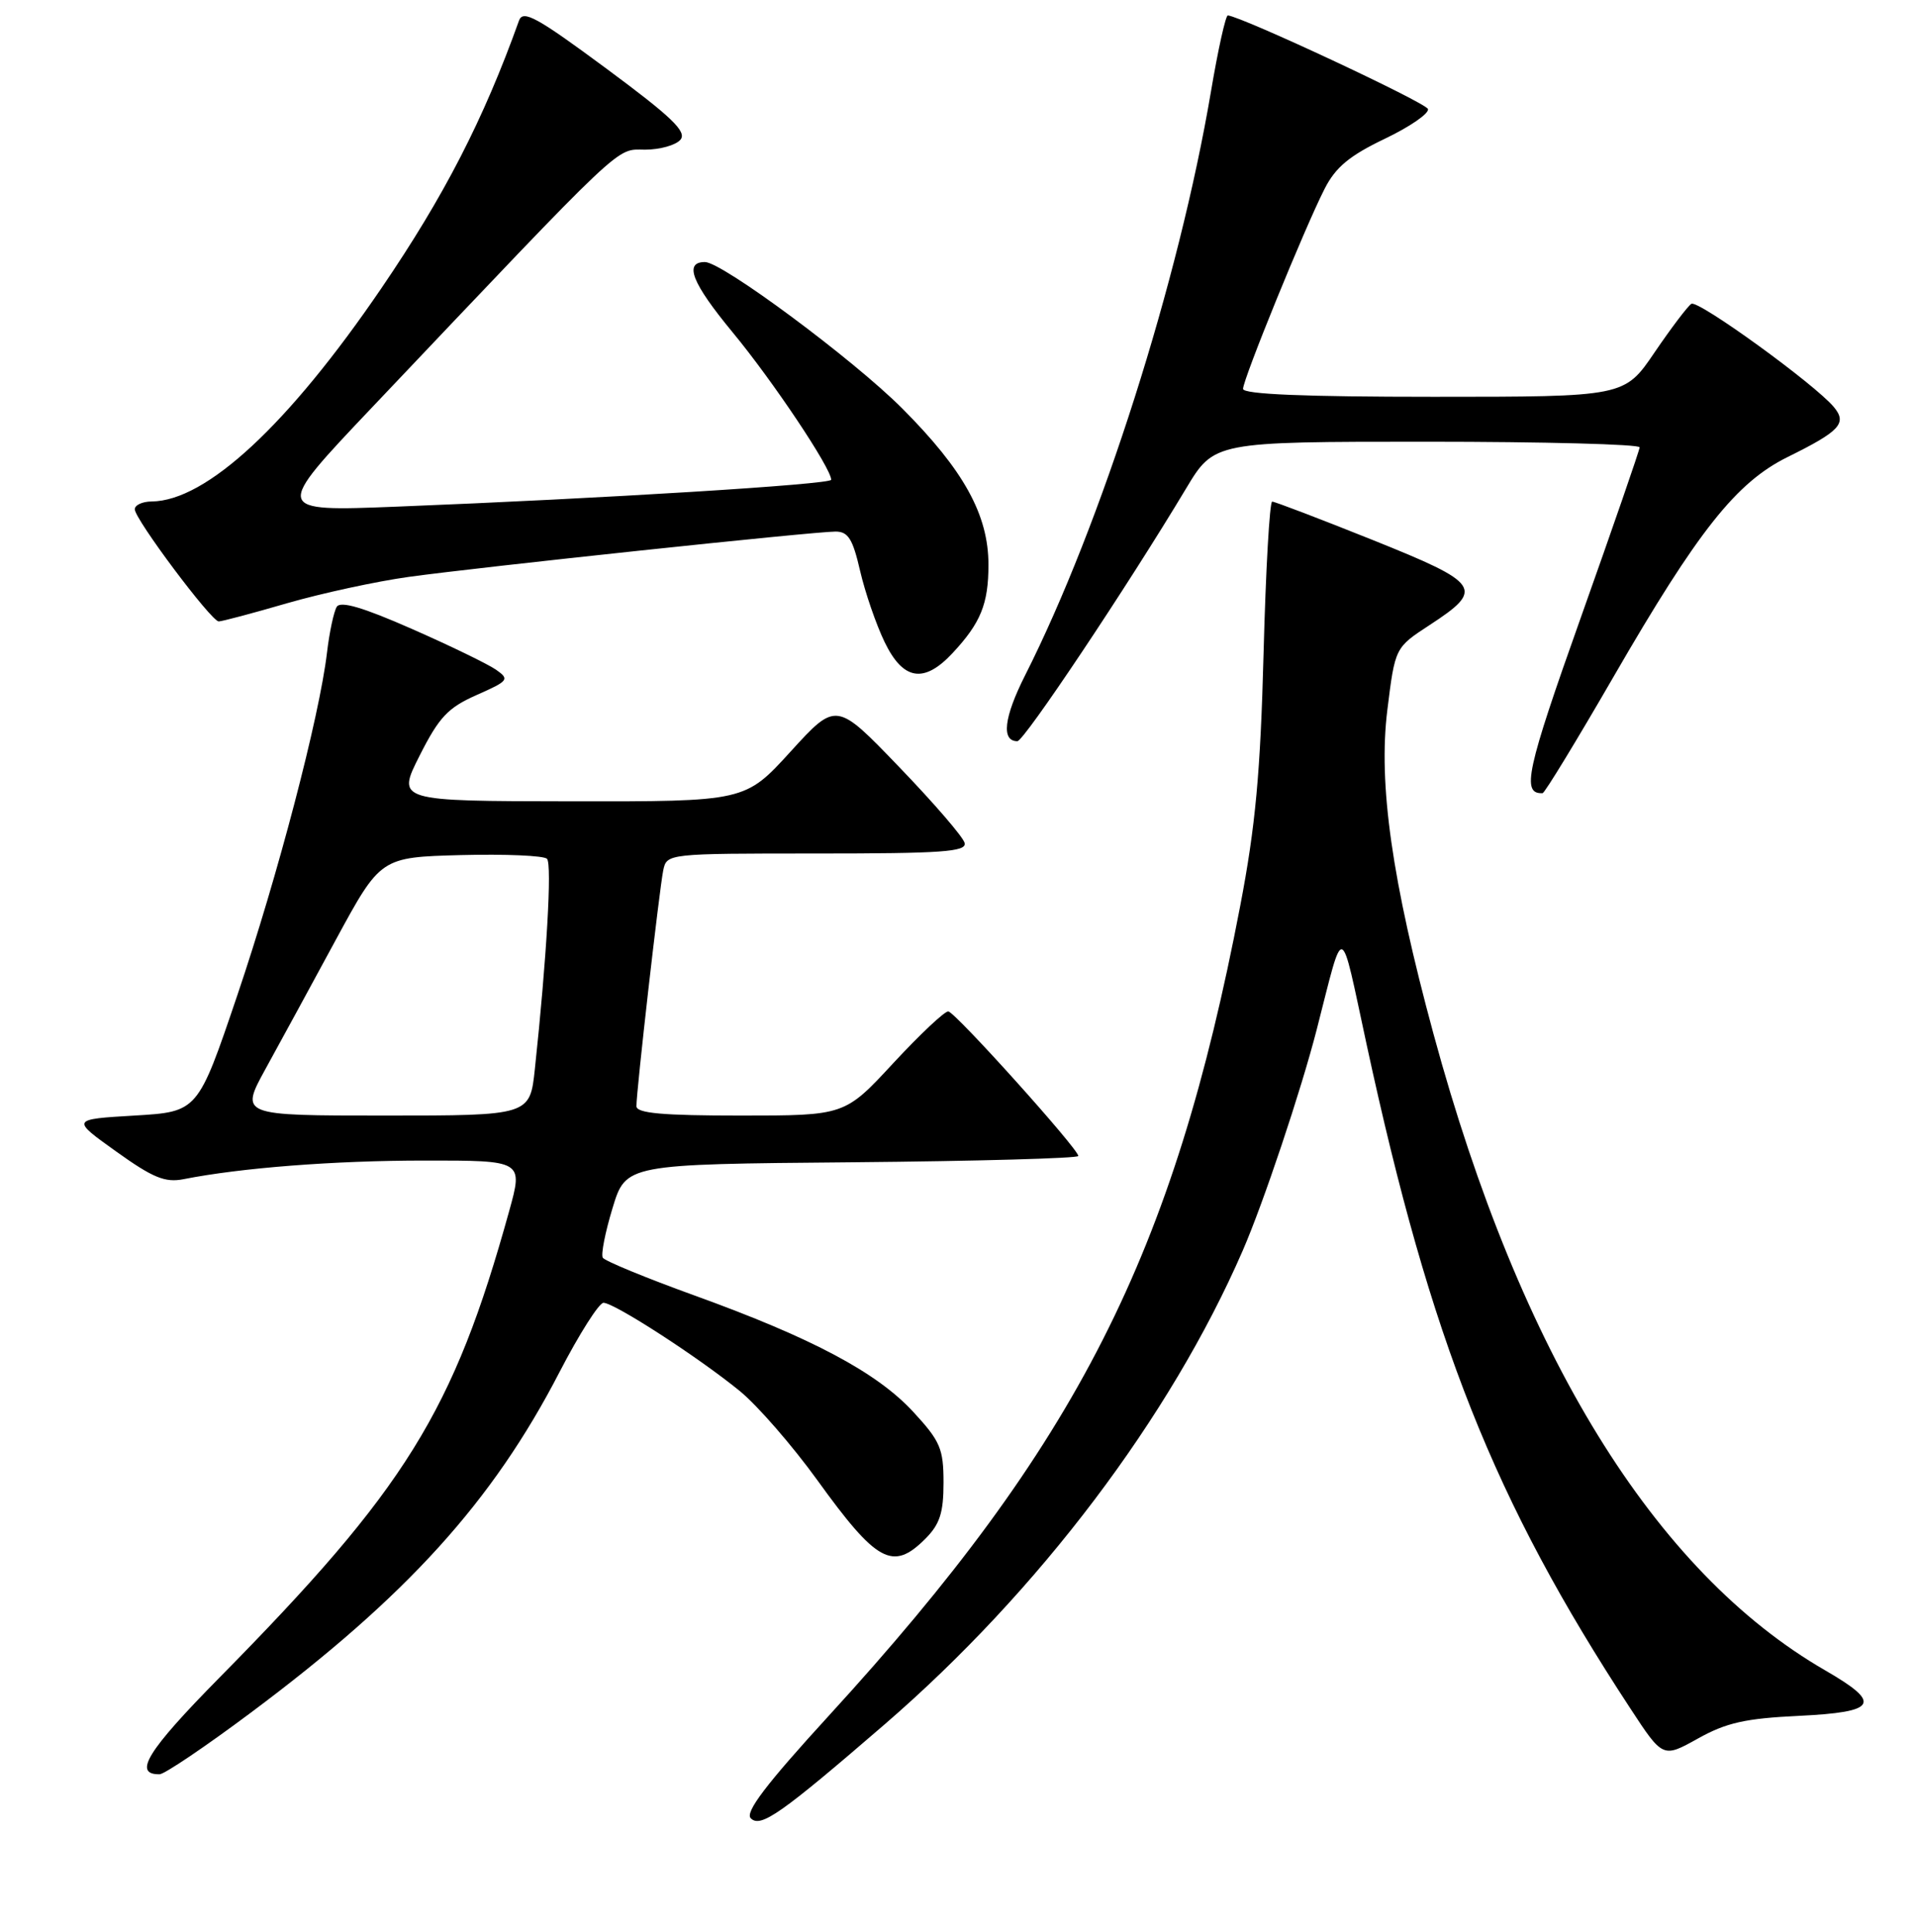 <?xml version="1.0" encoding="UTF-8" standalone="no"?>
<!DOCTYPE svg PUBLIC "-//W3C//DTD SVG 1.1//EN" "http://www.w3.org/Graphics/SVG/1.1/DTD/svg11.dtd" >
<svg xmlns="http://www.w3.org/2000/svg" xmlns:xlink="http://www.w3.org/1999/xlink" version="1.1" viewBox="0 0 256 258">
 <g >
 <path fill="currentColor"
d=" M 118.12 230.33 C 138.70 212.55 156.29 189.28 165.95 167.05 C 168.71 160.71 173.74 145.68 175.84 137.50 C 179.56 123.01 178.89 122.81 182.50 139.50 C 191.06 179.12 199.51 200.40 217.70 228.16 C 222.06 234.82 222.06 234.82 226.74 232.21 C 230.53 230.09 233.09 229.52 240.21 229.18 C 250.71 228.67 251.38 227.52 243.75 223.11 C 220.92 209.93 203.05 180.89 191.43 138.09 C 185.88 117.63 184.04 104.71 185.27 94.82 C 186.30 86.50 186.30 86.50 190.89 83.50 C 198.29 78.67 197.79 77.94 183.30 72.12 C 176.26 69.30 170.22 66.99 169.89 67.00 C 169.55 67.00 169.03 76.11 168.74 87.25 C 168.32 103.22 167.66 110.35 165.62 121.00 C 156.69 167.65 143.89 192.86 110.71 229.13 C 102.29 238.33 99.46 242.06 100.26 242.86 C 101.58 244.18 104.28 242.28 118.12 230.33 Z  M 33.50 228.75 C 54.35 213.18 65.78 200.56 74.72 183.26 C 77.35 178.18 79.99 174.02 80.59 174.01 C 82.02 174.00 93.31 181.31 98.80 185.80 C 101.16 187.73 105.80 193.07 109.12 197.66 C 117.08 208.70 119.22 209.87 123.55 205.55 C 125.51 203.59 126.00 202.07 126.00 198.02 C 126.00 193.50 125.57 192.49 121.97 188.59 C 117.12 183.32 108.48 178.72 92.74 173.03 C 86.27 170.69 80.76 168.42 80.50 167.99 C 80.23 167.57 80.82 164.58 81.80 161.36 C 83.58 155.50 83.58 155.50 113.79 155.24 C 130.41 155.09 144.00 154.71 144.00 154.40 C 144.00 153.45 127.57 135.18 126.64 135.09 C 126.16 135.04 122.86 138.15 119.29 142.00 C 112.81 149.00 112.81 149.00 98.91 149.00 C 88.45 149.00 85.00 148.69 84.99 147.75 C 84.97 145.82 88.05 118.78 88.57 116.25 C 89.04 114.01 89.10 114.00 109.09 114.00 C 125.79 114.00 129.09 113.77 128.82 112.60 C 128.65 111.82 124.71 107.26 120.08 102.45 C 111.67 93.70 111.67 93.70 105.58 100.38 C 99.50 107.06 99.50 107.06 76.24 107.03 C 52.97 107.00 52.97 107.00 56.04 100.92 C 58.64 95.78 59.81 94.53 63.65 92.83 C 67.92 90.94 68.08 90.74 66.24 89.45 C 65.16 88.70 60.10 86.24 54.98 83.99 C 48.46 81.12 45.47 80.24 44.97 81.05 C 44.58 81.69 43.99 84.43 43.67 87.15 C 42.65 95.78 37.10 116.96 31.67 133.00 C 26.42 148.50 26.42 148.50 17.96 149.00 C 9.50 149.50 9.50 149.50 15.50 153.79 C 20.41 157.31 22.04 157.98 24.50 157.50 C 32.17 155.98 44.64 155.01 56.69 155.01 C 69.87 155.00 69.87 155.00 67.99 161.78 C 60.56 188.59 54.20 198.83 29.24 224.14 C 19.69 233.83 17.71 237.03 21.31 236.98 C 21.96 236.98 27.45 233.27 33.50 228.75 Z  M 215.50 90.35 C 226.76 70.87 231.86 64.44 238.71 61.05 C 245.72 57.59 246.69 56.54 244.91 54.38 C 242.40 51.35 226.77 40.02 225.87 40.58 C 225.39 40.88 223.18 43.80 220.96 47.06 C 216.93 53.00 216.93 53.00 191.46 53.00 C 174.19 53.00 166.00 52.66 166.00 51.94 C 166.00 50.64 174.25 30.39 176.89 25.22 C 178.36 22.33 180.22 20.79 184.92 18.54 C 188.29 16.93 190.88 15.14 190.69 14.56 C 190.42 13.71 165.96 2.27 163.97 2.06 C 163.68 2.03 162.66 6.61 161.71 12.25 C 157.44 37.48 147.07 70.06 136.89 90.21 C 134.06 95.82 133.69 99.00 135.86 99.00 C 136.75 99.00 150.52 78.38 158.39 65.25 C 162.14 59.00 162.14 59.00 190.57 59.00 C 206.21 59.00 218.98 59.34 218.96 59.75 C 218.94 60.16 215.40 70.40 211.10 82.50 C 203.84 102.91 203.15 106.08 206.00 105.94 C 206.28 105.93 210.55 98.91 215.50 90.35 Z  M 127.19 87.25 C 130.97 83.20 132.00 80.67 132.00 75.43 C 132.00 68.76 128.70 62.79 120.47 54.54 C 113.92 47.98 96.43 35.00 94.14 35.00 C 91.29 35.00 92.39 37.79 97.83 44.38 C 103.19 50.86 110.99 62.53 111.00 64.08 C 111.00 64.70 80.45 66.59 53.00 67.67 C 36.50 68.32 36.50 68.32 49.69 54.41 C 83.85 18.39 82.17 19.97 86.13 19.99 C 88.12 19.99 90.26 19.39 90.87 18.66 C 91.76 17.59 89.70 15.62 80.96 9.15 C 71.69 2.29 69.84 1.27 69.31 2.75 C 64.58 15.96 59.33 26.17 50.93 38.50 C 38.50 56.74 27.55 66.91 20.25 66.98 C 19.01 66.99 18.00 67.46 18.00 68.02 C 18.00 69.35 28.22 83.00 29.21 83.00 C 29.63 83.00 33.74 81.91 38.34 80.57 C 42.95 79.24 50.27 77.65 54.61 77.05 C 64.14 75.73 108.66 71.00 111.58 71.00 C 113.27 71.00 113.88 71.99 114.86 76.25 C 115.53 79.14 117.00 83.41 118.13 85.75 C 120.60 90.87 123.38 91.33 127.19 87.25 Z  M 35.47 142.75 C 37.36 139.31 41.59 131.55 44.86 125.50 C 50.83 114.50 50.83 114.50 61.58 114.21 C 67.49 114.06 72.66 114.28 73.05 114.71 C 73.73 115.44 73.00 128.06 71.43 142.75 C 70.77 149.00 70.77 149.00 51.40 149.00 C 32.04 149.00 32.04 149.00 35.47 142.75 Z "/>
</g>
</svg>